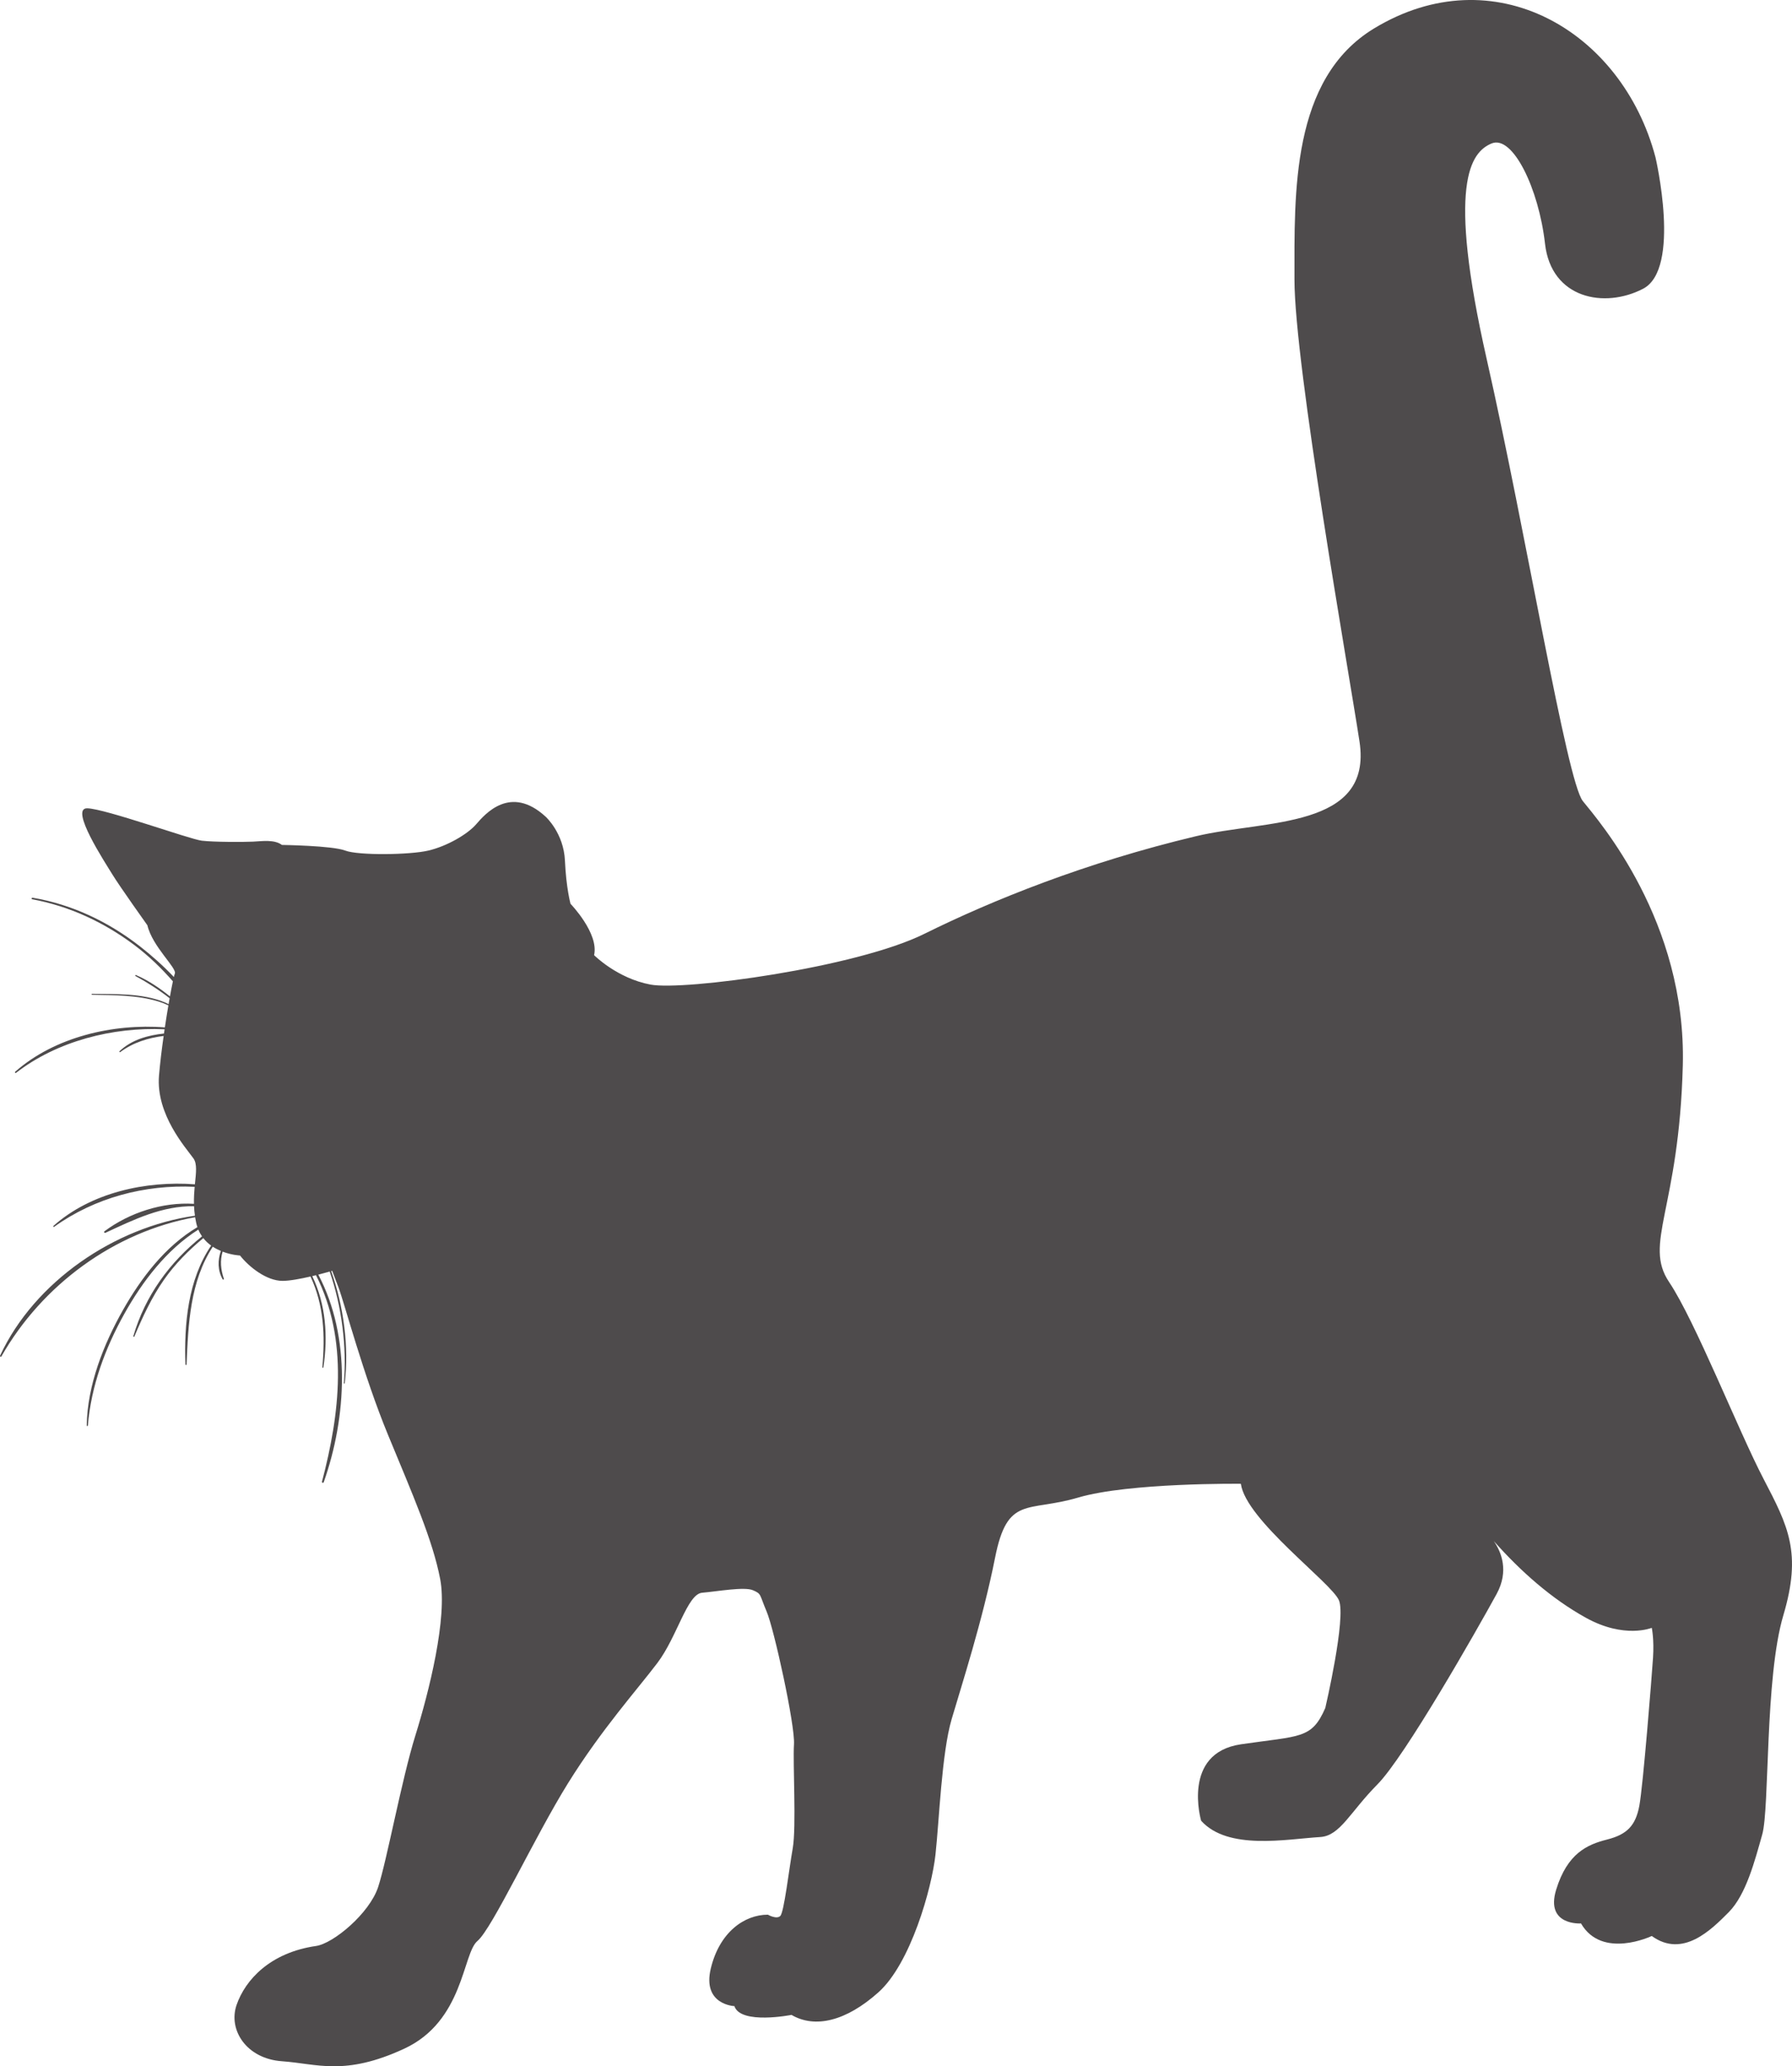 <svg width="59" height="68" viewBox="0 0 59 68" fill="none" xmlns="http://www.w3.org/2000/svg">
<path d="M58.061 48.666C57.243 47.1 55.813 43.472 54.955 42.194C54.097 40.916 55.282 39.803 55.405 35.062C55.527 30.321 52.645 27.024 52.114 26.364C51.583 25.704 50.255 17.583 48.947 11.812C47.639 6.041 48.416 5.01 49.11 4.721C49.805 4.433 50.663 6.206 50.868 8.019C51.072 9.833 52.829 10.163 54.097 9.503C55.364 8.844 54.505 5.175 54.505 5.175C53.401 1.003 49.176 -1.452 45.238 0.937C42.502 2.597 42.62 6.358 42.619 9.193C42.618 12.029 44.416 22.14 44.761 24.408C45.198 27.286 41.664 26.975 39.384 27.518C35.746 28.384 32.68 29.621 30.432 30.733C28.185 31.847 22.524 32.609 21.42 32.403C20.316 32.197 19.56 31.434 19.56 31.434C19.724 30.713 18.784 29.744 18.784 29.744C18.784 29.744 18.641 29.229 18.6 28.322C18.559 27.415 17.967 26.879 17.967 26.879C16.802 25.807 15.964 26.797 15.678 27.126C15.392 27.456 14.717 27.848 14.104 27.992C13.491 28.137 11.795 28.157 11.366 27.992C10.937 27.828 9.282 27.807 9.282 27.807C9.036 27.621 8.637 27.683 8.331 27.698C8.024 27.714 7.043 27.714 6.645 27.667C6.247 27.621 3.473 26.617 2.874 26.601C2.277 26.586 3.457 28.379 3.702 28.781C3.948 29.183 4.852 30.45 4.852 30.45C5.021 31.161 5.833 31.857 5.756 32.043C5.748 32.062 5.737 32.1 5.725 32.153C5.372 31.783 4.992 31.443 4.604 31.141C3.564 30.333 2.373 29.764 1.073 29.544C1.041 29.538 1.027 29.588 1.059 29.594C2.285 29.821 3.419 30.35 4.417 31.097C4.895 31.455 5.311 31.859 5.692 32.295C5.664 32.424 5.632 32.593 5.596 32.791C5.251 32.514 4.885 32.265 4.478 32.089C4.457 32.079 4.438 32.109 4.46 32.12C4.858 32.336 5.23 32.576 5.585 32.852C5.574 32.914 5.562 32.98 5.551 33.047C5.509 33.027 5.468 33.005 5.424 32.987C4.681 32.682 3.814 32.719 3.028 32.708C3.009 32.708 3.009 32.737 3.028 32.738C3.763 32.752 4.519 32.744 5.229 32.963C5.339 32.997 5.444 33.039 5.544 33.086C5.506 33.31 5.466 33.557 5.428 33.812C3.724 33.678 1.793 34.127 0.498 35.273C0.479 35.29 0.505 35.325 0.526 35.309C1.88 34.261 3.714 33.795 5.419 33.873C5.412 33.92 5.406 33.966 5.399 34.013C4.864 34.071 4.337 34.215 3.935 34.595C3.919 34.61 3.939 34.638 3.957 34.625C4.389 34.306 4.873 34.159 5.388 34.093C5.324 34.539 5.269 34.997 5.235 35.397C5.128 36.68 6.124 37.778 6.369 38.123C6.496 38.302 6.455 38.594 6.417 38.975C4.801 38.854 2.991 39.248 1.758 40.346C1.742 40.36 1.763 40.388 1.781 40.376C3.121 39.414 4.772 38.979 6.409 39.058C6.394 39.228 6.382 39.416 6.386 39.618C5.355 39.554 4.266 39.906 3.442 40.519C3.411 40.542 3.437 40.587 3.473 40.571C4.408 40.135 5.346 39.679 6.388 39.697C6.393 39.798 6.403 39.902 6.418 40.009C3.785 40.384 1.14 42.169 0.003 44.614C-0.011 44.642 0.029 44.667 0.046 44.639C1.387 42.287 3.763 40.538 6.424 40.058C6.434 40.121 6.447 40.186 6.461 40.251C6.472 40.298 6.485 40.343 6.5 40.385C5.44 41.014 4.651 42.051 4.049 43.112C3.407 44.245 2.875 45.593 2.856 46.914C2.856 46.939 2.891 46.938 2.893 46.914C3.001 45.614 3.461 44.373 4.092 43.241C4.686 42.175 5.487 41.125 6.53 40.466C6.564 40.548 6.605 40.622 6.652 40.689C5.586 41.539 4.78 42.641 4.39 43.972C4.384 43.991 4.415 44.005 4.423 43.986C4.698 43.333 4.994 42.695 5.401 42.113C5.763 41.596 6.211 41.147 6.694 40.746C6.77 40.843 6.858 40.925 6.952 40.992C6.189 42.114 6.058 43.576 6.105 44.904C6.106 44.929 6.142 44.929 6.143 44.904C6.196 43.575 6.261 42.166 7.006 41.029C7.093 41.086 7.183 41.132 7.271 41.168C7.167 41.475 7.163 41.811 7.331 42.102C7.343 42.123 7.379 42.109 7.371 42.085C7.265 41.774 7.242 41.483 7.329 41.191C7.635 41.308 7.902 41.318 7.902 41.318C8.193 41.689 8.771 42.153 9.302 42.153C9.543 42.153 9.903 42.084 10.223 42.01C10.664 42.947 10.708 43.955 10.613 44.997C10.611 45.017 10.644 45.021 10.647 45.002C10.802 43.977 10.728 42.924 10.28 41.997C10.322 41.987 10.364 41.977 10.404 41.966C11.482 44.097 11.188 46.534 10.601 48.761C10.591 48.8 10.646 48.814 10.659 48.777C11.414 46.637 11.563 44.001 10.48 41.948C10.641 41.907 10.775 41.869 10.855 41.847C11.252 42.997 11.422 44.321 11.321 45.523C11.32 45.541 11.347 45.54 11.349 45.523C11.498 44.327 11.31 42.978 10.904 41.832C10.923 41.827 10.937 41.823 10.937 41.823C10.937 41.823 10.937 41.823 11.141 42.359C11.345 42.895 11.959 45.245 12.776 47.223C13.593 49.202 14.247 50.686 14.492 51.964C14.738 53.242 14.125 55.674 13.675 57.117C13.225 58.56 12.735 61.239 12.449 62.105C12.163 62.97 10.978 63.96 10.405 64.042C8.894 64.26 8.076 65.156 7.79 65.98C7.504 66.805 8.116 67.753 9.282 67.835C10.446 67.918 11.346 68.33 13.307 67.423C15.269 66.516 15.228 64.29 15.719 63.878C16.209 63.466 17.599 60.456 18.703 58.683C19.805 56.911 20.991 55.592 21.645 54.726C22.299 53.86 22.626 52.459 23.116 52.417C23.607 52.376 24.506 52.211 24.792 52.335C25.078 52.459 24.996 52.459 25.241 53.036C25.487 53.613 26.182 56.787 26.141 57.405C26.1 58.024 26.223 60.126 26.1 60.827C25.977 61.528 25.814 62.93 25.691 63.053C25.568 63.176 25.282 63.012 25.282 63.012C24.506 63.012 23.688 63.589 23.402 64.784C23.116 65.98 24.179 66.021 24.179 66.021C24.383 66.64 26.059 66.31 26.059 66.31C26.836 66.763 27.857 66.516 28.92 65.568C29.982 64.62 30.678 62.146 30.8 61.033C30.922 59.92 31.004 57.694 31.331 56.581C31.658 55.468 32.353 53.324 32.762 51.263C33.171 49.202 33.825 49.779 35.5 49.284C37.176 48.79 40.854 48.831 40.854 48.831C41.018 50.026 43.838 52.087 44.083 52.665C44.328 53.242 43.634 56.21 43.634 56.21C43.184 57.24 42.816 57.117 40.854 57.405C38.893 57.694 39.546 59.92 39.546 59.92C40.431 60.901 42.336 60.527 43.47 60.456C44.124 60.415 44.451 59.631 45.35 58.725C46.25 57.818 48.62 53.654 49.274 52.459C49.691 51.697 49.427 51.069 49.18 50.714C50.059 51.704 51.071 52.608 52.217 53.242C53.484 53.943 54.383 53.572 54.383 53.572C54.383 53.572 54.465 53.943 54.424 54.561C54.383 55.179 54.097 58.766 53.974 59.425C53.851 60.085 53.565 60.373 52.911 60.539C52.257 60.704 51.604 60.992 51.236 62.187C50.868 63.383 52.053 63.3 52.053 63.3C52.748 64.496 54.383 63.713 54.383 63.713C55.405 64.454 56.344 63.506 56.917 62.93C57.489 62.352 57.775 61.239 58.02 60.373C58.266 59.508 58.102 55.221 58.715 53.159C59.328 51.098 58.878 50.233 58.061 48.666Z" fill="#4E4B4C"/>
</svg>
